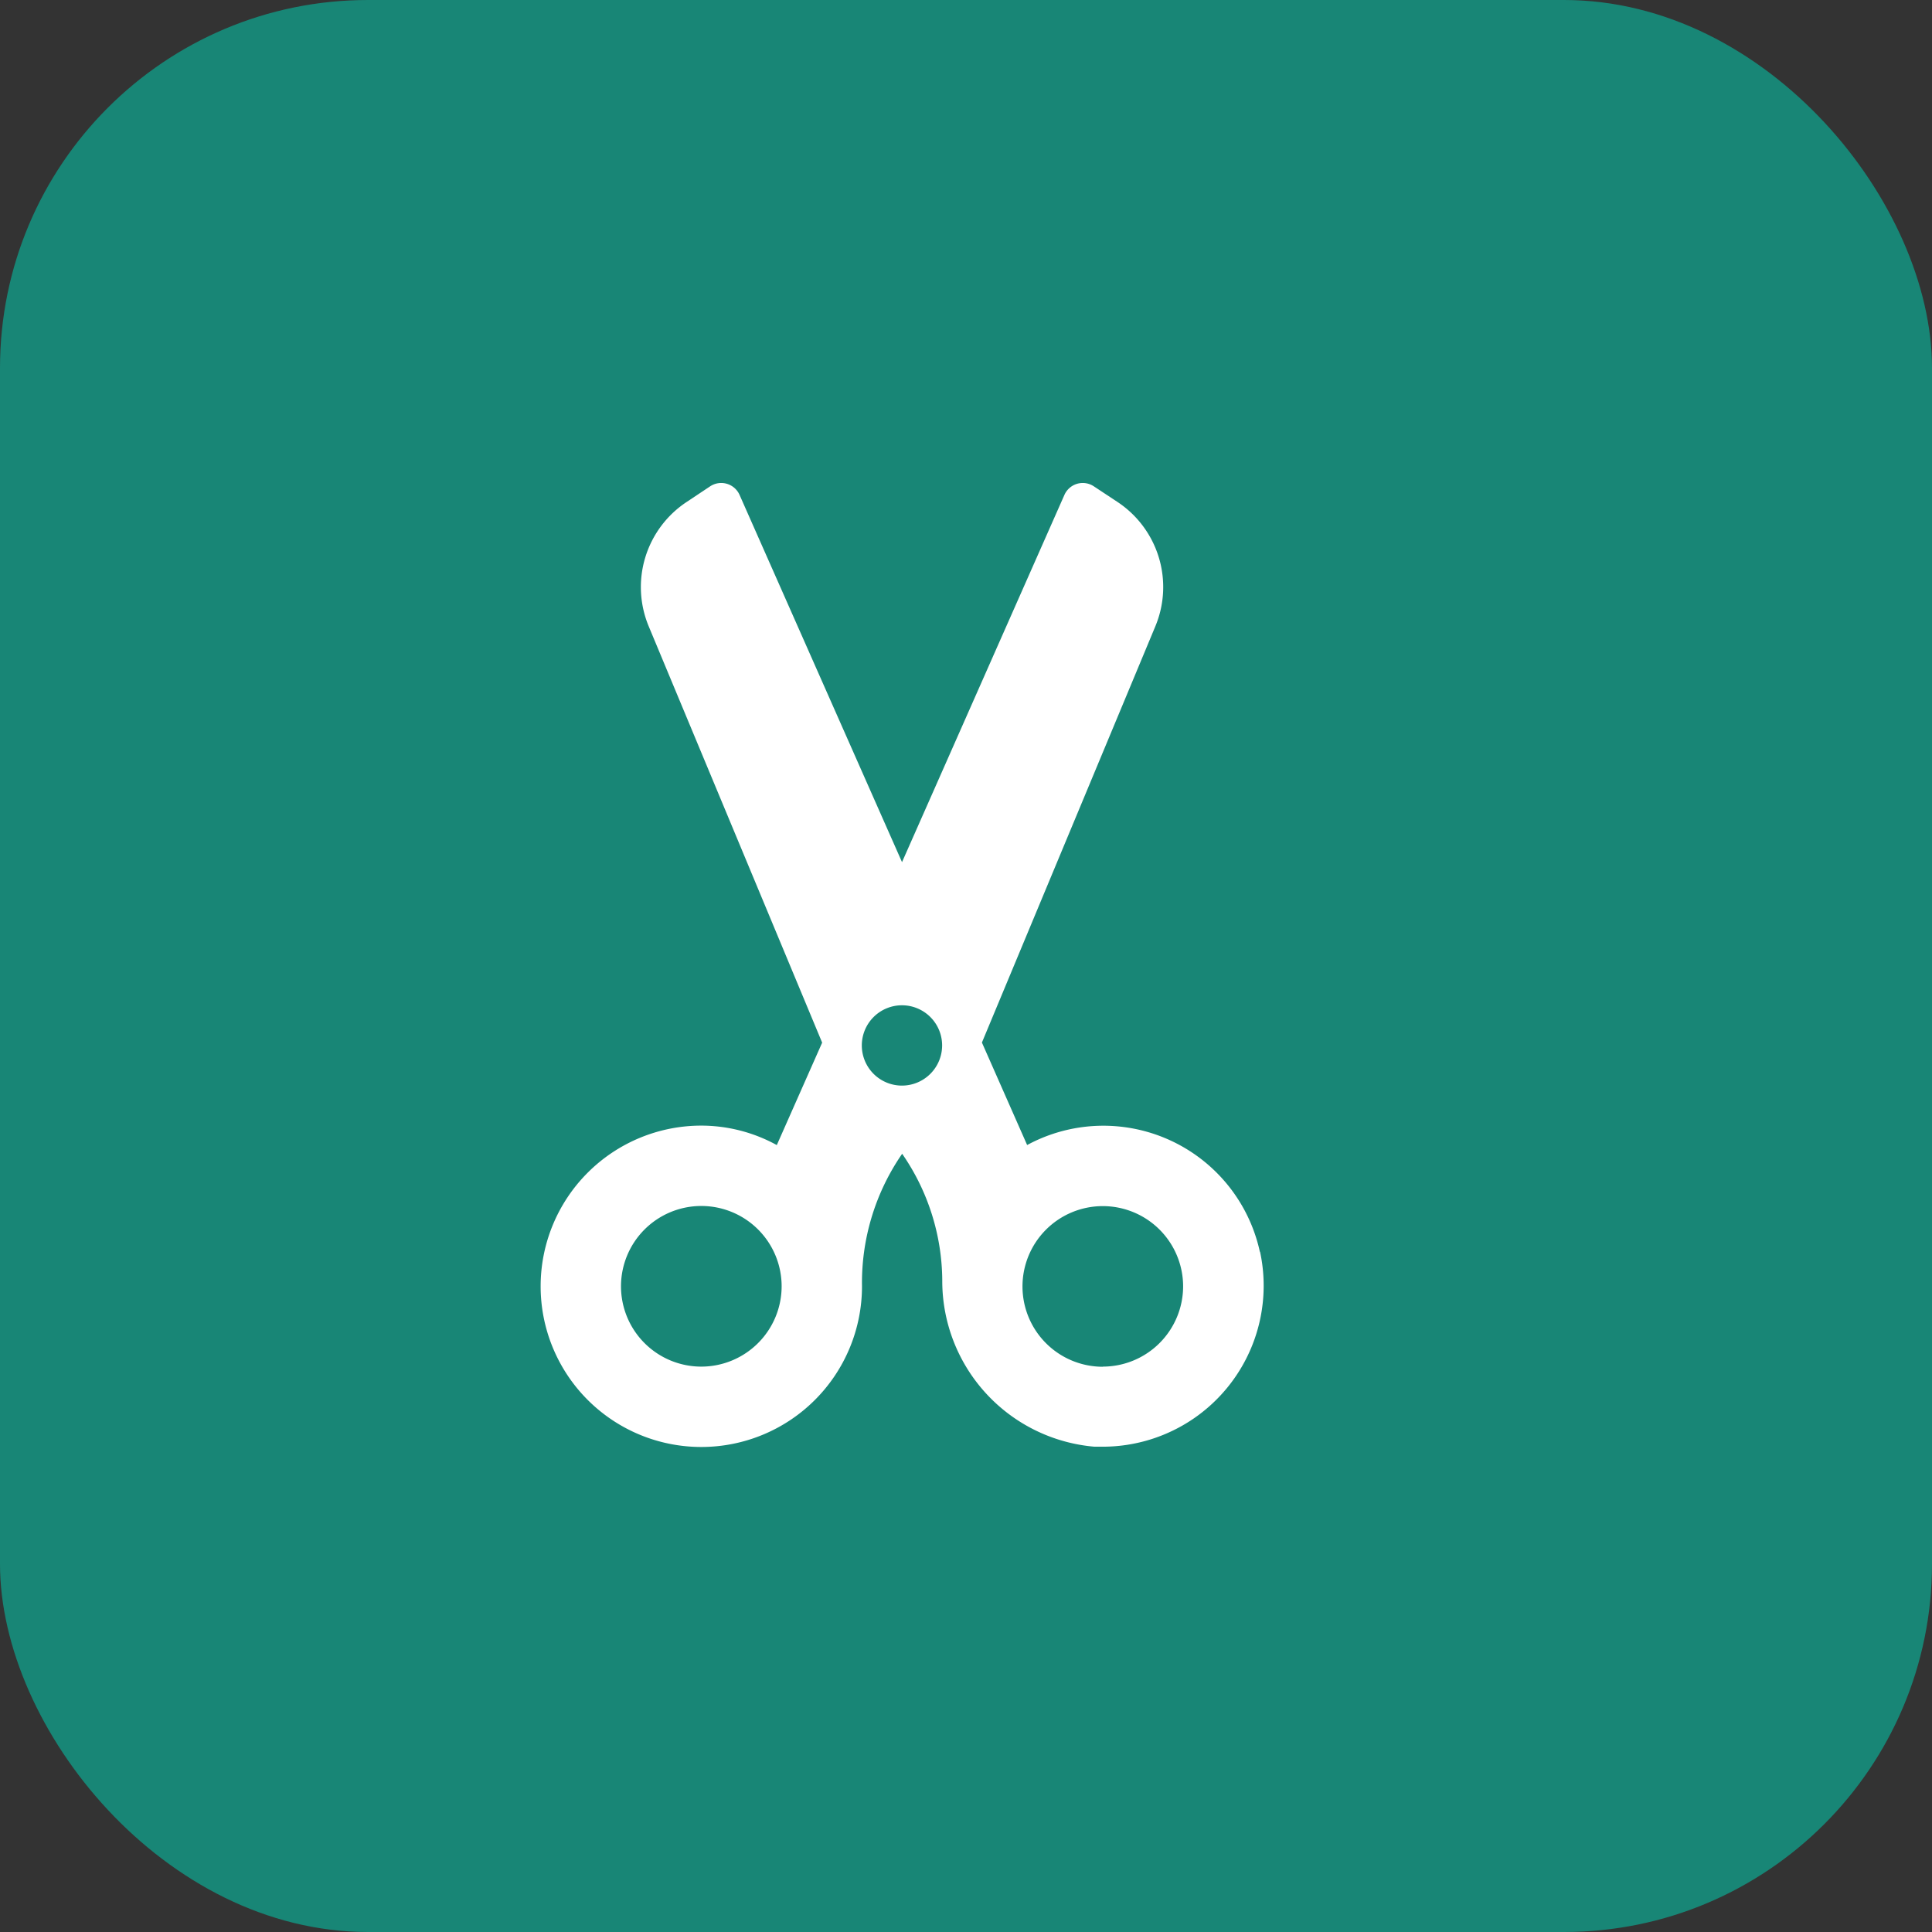 <svg xmlns="http://www.w3.org/2000/svg" width="42" height="42" viewBox="0 0 42 42">
  <rect x="0" y="0" width="42" height="42" fill="#333333" stroke="none"/>
  <g id="g_cutting" transform="translate(-409.124 -680)">
    <g id="Group_18066" data-name="Group 18066" transform="translate(139.374 62.5)">
      <rect id="Rectangle_7171" data-name="Rectangle 7171" width="42" height="42" rx="8" transform="translate(269.75 617.5)" fill="#188676"/>
      <g id="Group_16305" data-name="Group 16305" transform="translate(281.5 628)">
        <path id="Path_10881" data-name="Path 10881" d="M79.643,16.716a3.482,3.482,0,0,0-5.06-2.324L73.6,12.164l3.77-9.048a2.218,2.218,0,0,0-.817-2.7L76.034.073a.436.436,0,0,0-.641.187l-3.53,7.982L68.332.26a.436.436,0,0,0-.641-.187l-.517.344a2.218,2.218,0,0,0-.817,2.7l3.77,9.049-.986,2.227A3.416,3.416,0,0,0,67.5,13.97a3.493,3.493,0,1,0,3.493,3.493,4.935,4.935,0,0,1,.873-2.881,4.884,4.884,0,0,1,.872,2.756,3.616,3.616,0,0,0,3.308,3.612c.063,0,.125,0,.187,0a3.5,3.5,0,0,0,3.413-4.24ZM67.5,19.209a1.746,1.746,0,1,1,1.746-1.746A1.748,1.748,0,0,1,67.5,19.209ZM71.862,13.1a.873.873,0,1,1,.873-.873A.874.874,0,0,1,71.862,13.1Zm4.366,6.112a1.746,1.746,0,1,1,1.746-1.746A1.748,1.748,0,0,1,76.228,19.209Z" transform="translate(-64.004 0)" fill="#fff"/>
      </g>
    </g>
  </g>
</svg>
